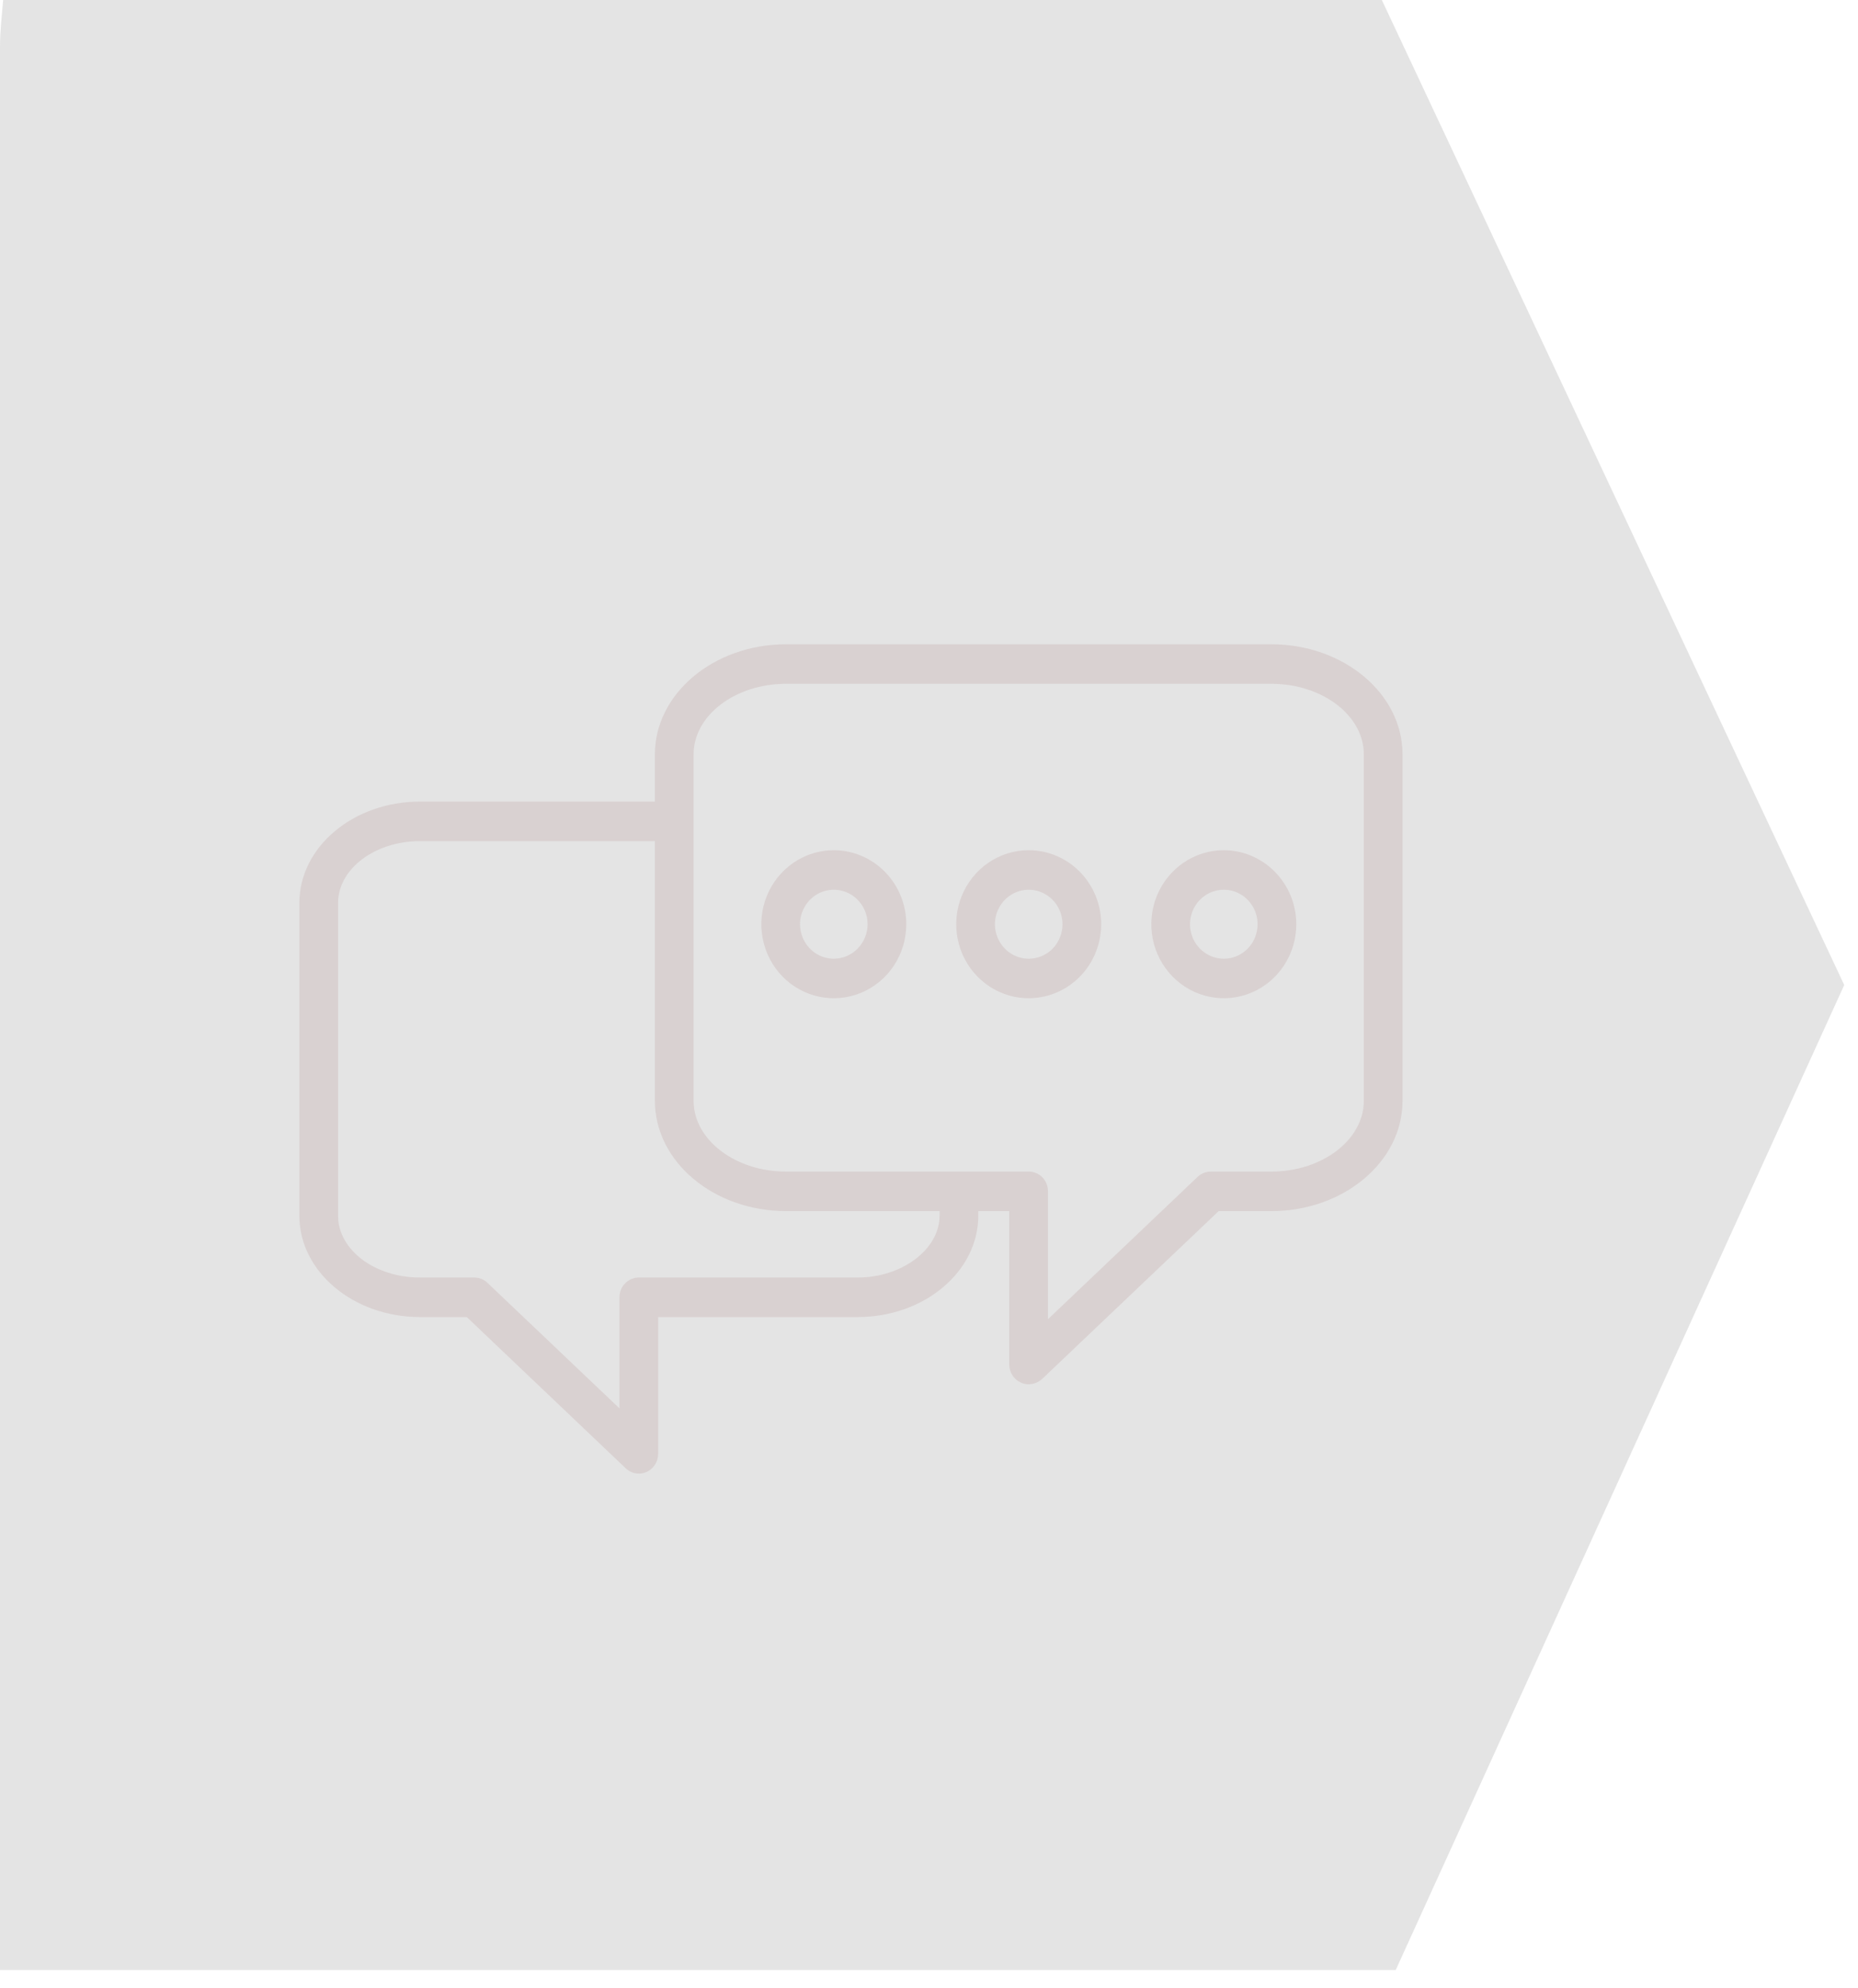 <svg width="72" height="77" viewBox="0 0 72 77" fill="none" xmlns="http://www.w3.org/2000/svg">
<path opacity="0.15" d="M71.462 38.167L54.086 76.315H-0V1.81C-0 1.206 0.073 0.603 0.122 0H53.548L71.462 38.148V38.167Z" fill="#4F4F4F"/>
<path d="M49.265 24.958H30.463C27.658 24.958 25.378 26.872 25.378 29.223V31.052H16.273C13.693 31.052 11.6 32.813 11.6 34.98V47.092C11.6 49.259 13.693 51.02 16.273 51.02H18.088L24.245 56.877C24.383 57.011 24.565 57.085 24.755 57.084C24.858 57.086 24.961 57.065 25.055 57.022C25.189 56.962 25.302 56.863 25.382 56.738C25.462 56.613 25.505 56.467 25.505 56.318V51.02H33.238C35.818 51.02 37.91 49.259 37.91 47.092V46.916H39.11V52.857C39.11 53.008 39.154 53.155 39.235 53.28C39.316 53.405 39.432 53.503 39.568 53.562C39.659 53.605 39.759 53.626 39.86 53.623C40.051 53.623 40.235 53.553 40.378 53.424L47.225 46.916H49.265C52.07 46.916 54.35 45.002 54.35 42.644V29.223C54.35 26.872 52.07 24.958 49.265 24.958ZM36.41 47.092C36.41 48.394 34.955 49.489 33.238 49.489H24.755C24.556 49.489 24.365 49.569 24.225 49.713C24.084 49.856 24.005 50.051 24.005 50.254V54.557L18.89 49.695C18.752 49.563 18.57 49.489 18.38 49.489H16.273C14.525 49.489 13.1 48.417 13.1 47.092V34.98C13.1 33.663 14.525 32.584 16.273 32.584H25.378V42.644C25.378 45.002 27.658 46.916 30.463 46.916H36.41V47.092ZM52.85 42.644C52.85 44.152 51.238 45.385 49.265 45.385H46.925C46.737 45.385 46.555 45.455 46.415 45.584L40.61 51.104V46.151C40.611 46.05 40.592 45.95 40.555 45.856C40.518 45.763 40.462 45.678 40.393 45.607C40.323 45.535 40.24 45.479 40.148 45.441C40.057 45.403 39.959 45.384 39.86 45.385H30.463C28.49 45.385 26.878 44.152 26.878 42.644V29.223C26.878 27.714 28.49 26.489 30.463 26.489H49.265C51.238 26.489 52.85 27.714 52.85 29.223V42.644Z" fill="#D9D1D1"/>
<path d="M32.307 32.935C31.752 32.936 31.21 33.105 30.748 33.42C30.287 33.736 29.928 34.184 29.715 34.707C29.503 35.231 29.448 35.807 29.557 36.363C29.665 36.919 29.933 37.429 30.325 37.83C30.718 38.231 31.218 38.504 31.762 38.615C32.307 38.726 32.871 38.669 33.384 38.453C33.897 38.236 34.336 37.869 34.645 37.398C34.954 36.927 35.119 36.373 35.12 35.807C35.12 35.045 34.823 34.315 34.296 33.777C33.769 33.238 33.053 32.936 32.307 32.935ZM32.307 37.139C32.049 37.138 31.796 37.059 31.581 36.911C31.366 36.764 31.199 36.555 31.101 36.31C31.002 36.066 30.977 35.797 31.028 35.538C31.08 35.279 31.205 35.042 31.388 34.855C31.572 34.669 31.805 34.542 32.059 34.492C32.314 34.441 32.577 34.468 32.816 34.57C33.054 34.672 33.258 34.844 33.401 35.064C33.545 35.284 33.621 35.542 33.62 35.807C33.618 36.161 33.479 36.499 33.233 36.749C32.987 36.999 32.654 37.139 32.307 37.139Z" fill="#D9D1D1"/>
<path d="M39.86 32.935C39.305 32.936 38.763 33.105 38.301 33.42C37.84 33.736 37.48 34.184 37.268 34.707C37.056 35.231 37.001 35.807 37.109 36.363C37.218 36.919 37.485 37.429 37.878 37.83C38.27 38.231 38.771 38.504 39.315 38.615C39.859 38.726 40.424 38.669 40.937 38.453C41.45 38.236 41.889 37.869 42.198 37.398C42.507 36.927 42.672 36.373 42.673 35.807C42.673 35.43 42.6 35.056 42.459 34.708C42.318 34.359 42.11 34.043 41.849 33.776C41.588 33.51 41.278 33.298 40.937 33.154C40.595 33.01 40.23 32.935 39.86 32.935ZM39.86 37.139C39.601 37.138 39.349 37.059 39.134 36.911C38.919 36.764 38.752 36.555 38.653 36.31C38.555 36.066 38.53 35.797 38.581 35.538C38.632 35.279 38.758 35.042 38.941 34.855C39.125 34.669 39.358 34.542 39.612 34.492C39.866 34.441 40.129 34.468 40.368 34.57C40.607 34.672 40.811 34.844 40.954 35.064C41.097 35.284 41.173 35.542 41.173 35.807C41.173 35.982 41.139 36.156 41.072 36.318C41.006 36.48 40.91 36.627 40.788 36.751C40.666 36.875 40.521 36.973 40.362 37.039C40.203 37.106 40.032 37.14 39.86 37.139Z" fill="#D9D1D1"/>
<path d="M47.42 32.935C46.865 32.936 46.322 33.105 45.861 33.42C45.4 33.736 45.04 34.184 44.828 34.707C44.616 35.231 44.561 35.807 44.669 36.363C44.778 36.919 45.045 37.429 45.438 37.83C45.831 38.231 46.331 38.504 46.875 38.615C47.42 38.726 47.984 38.669 48.497 38.453C49.01 38.236 49.449 37.869 49.758 37.398C50.067 36.927 50.232 36.373 50.233 35.807C50.233 35.045 49.936 34.315 49.409 33.777C48.881 33.238 48.166 32.936 47.42 32.935ZM47.42 37.139C47.161 37.138 46.909 37.059 46.694 36.911C46.479 36.764 46.312 36.555 46.213 36.31C46.115 36.066 46.09 35.797 46.141 35.538C46.192 35.279 46.318 35.042 46.501 34.855C46.685 34.669 46.918 34.542 47.172 34.492C47.426 34.441 47.689 34.468 47.928 34.57C48.167 34.672 48.371 34.844 48.514 35.064C48.657 35.284 48.733 35.542 48.733 35.807C48.732 35.982 48.698 36.156 48.632 36.318C48.566 36.48 48.469 36.627 48.347 36.751C48.225 36.874 48.081 36.972 47.922 37.039C47.763 37.106 47.592 37.139 47.42 37.139Z" fill="#D9D1D1"/>
</svg>
